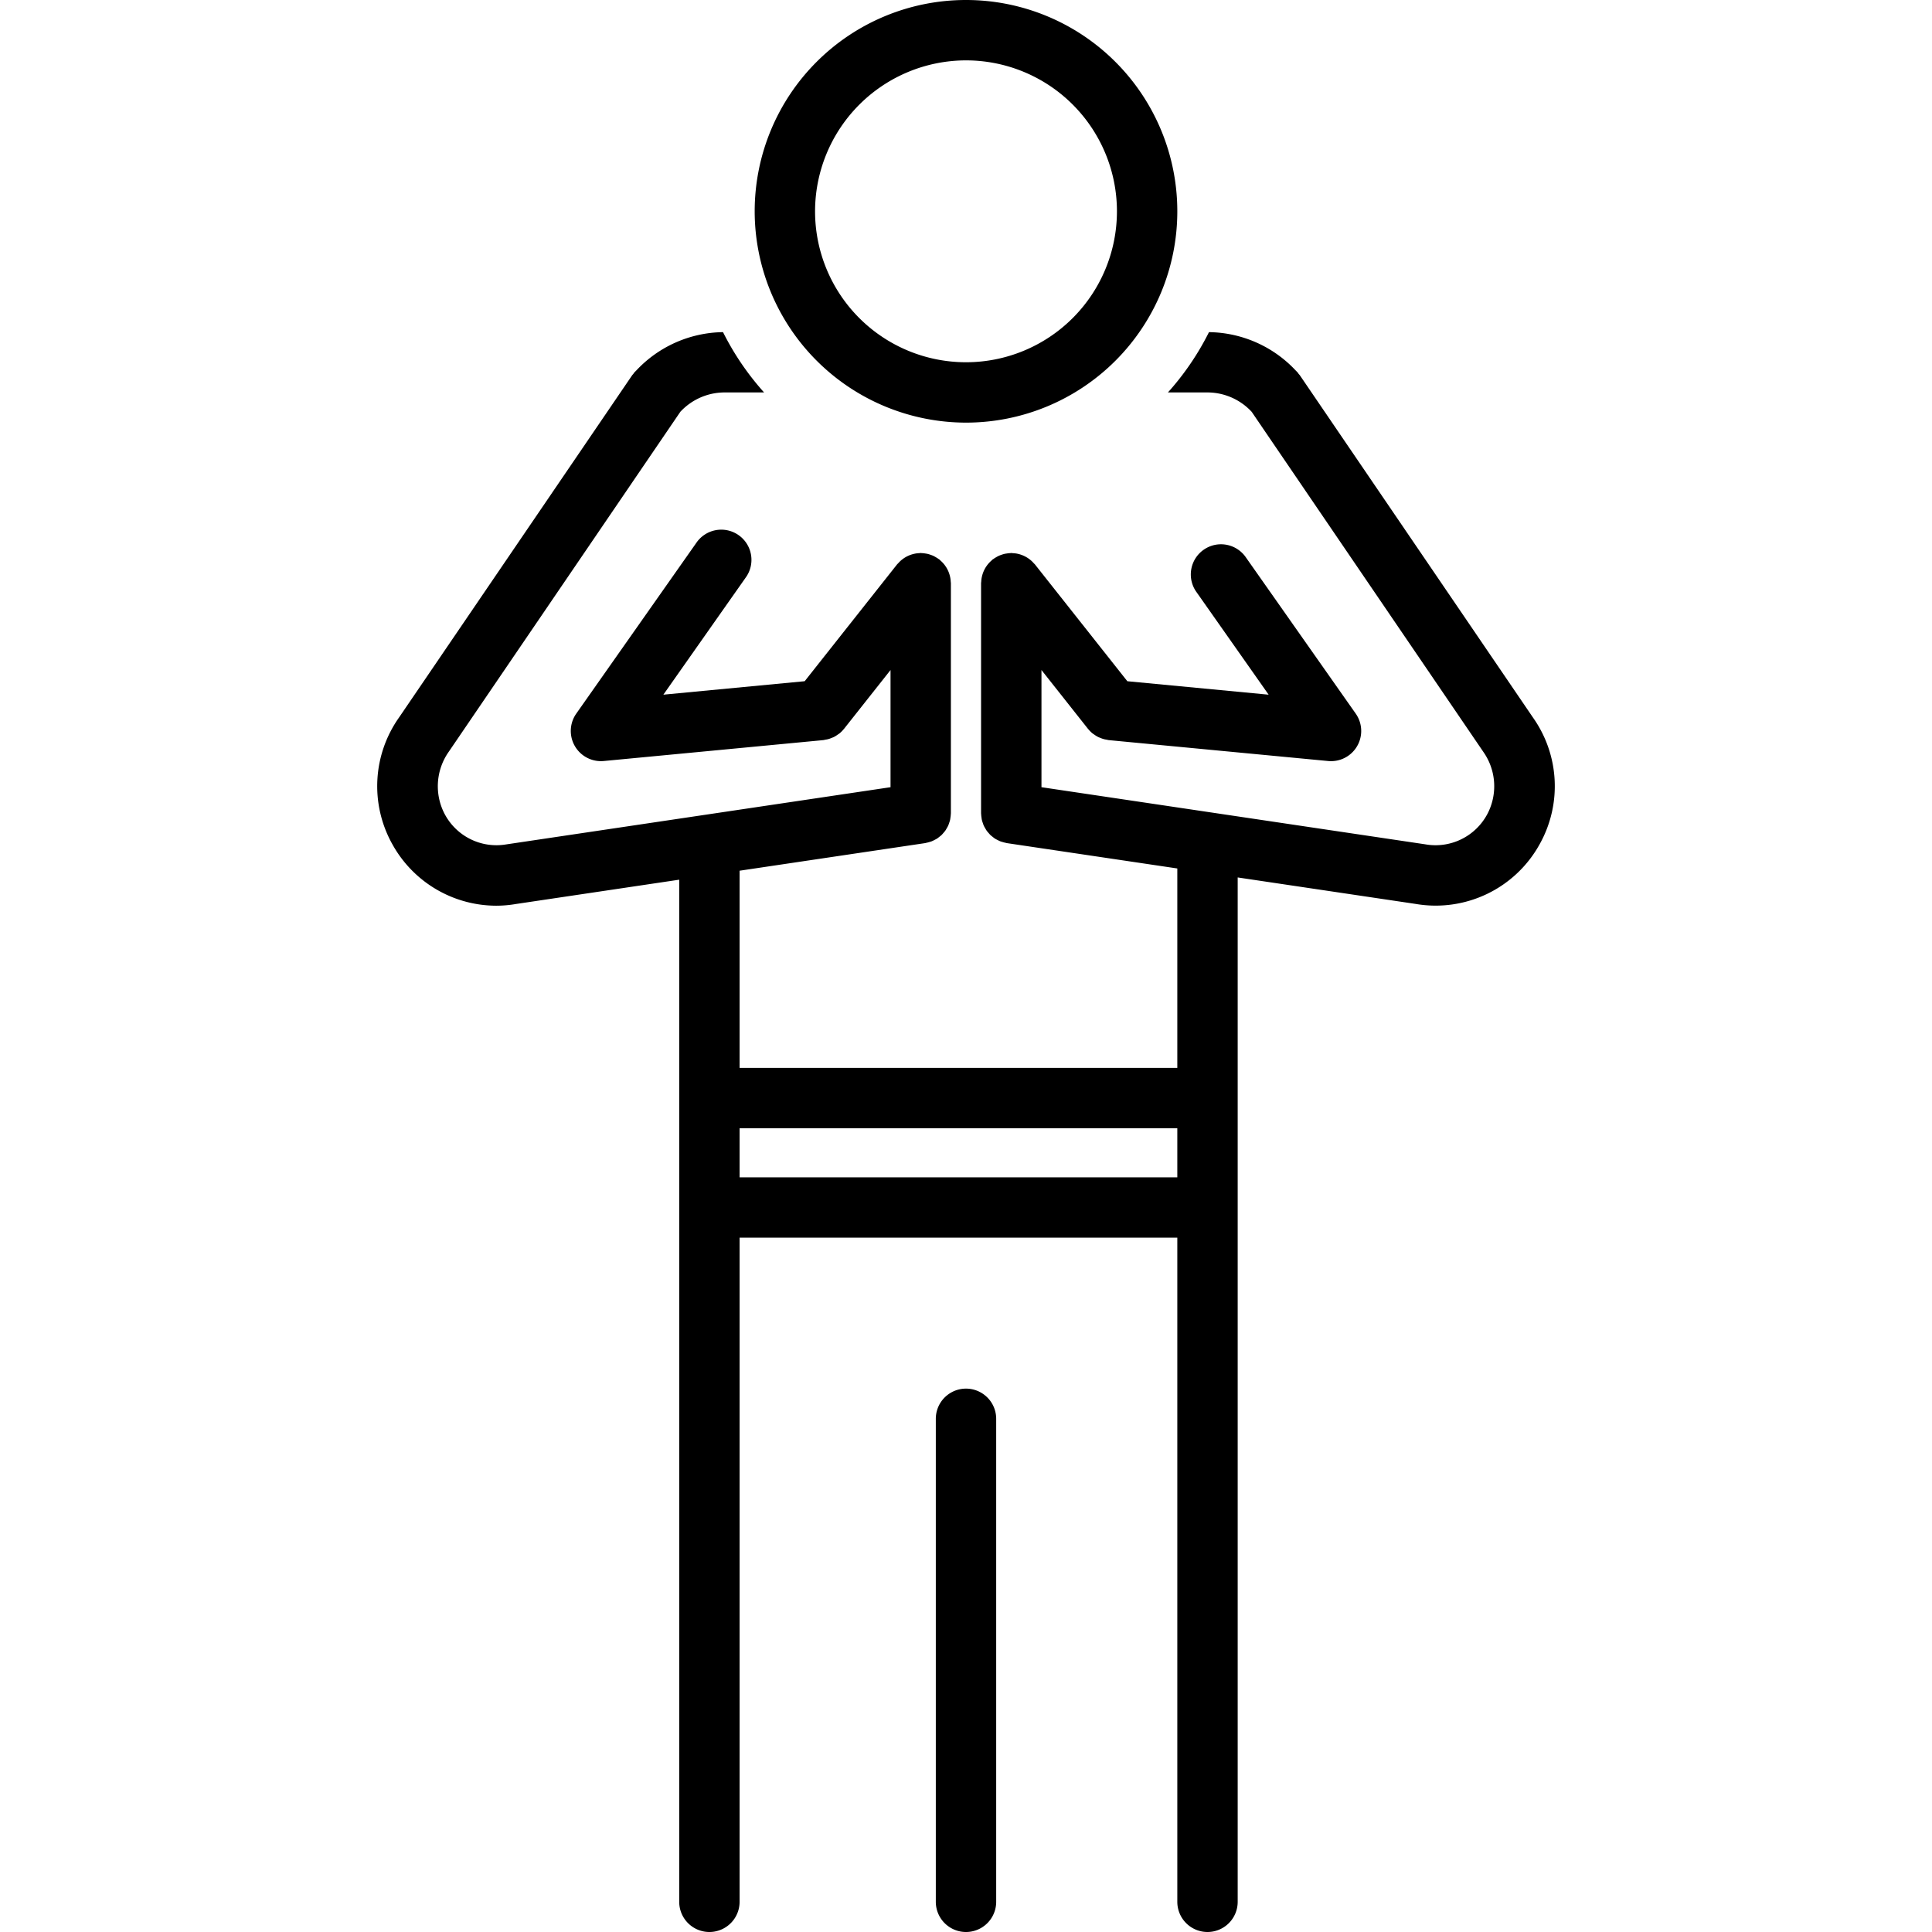 <svg id="SvgjsSvg1001" width="256" height="256" xmlns="http://www.w3.org/2000/svg" version="1.1" xmlns:xlink="http://www.w3.org/1999/xlink" xmlns:svgjs="http://svgjs.com/svgjs"><defs id="SvgjsDefs1002"></defs><g id="SvgjsG1008"><svg xmlns="http://www.w3.org/2000/svg" data-name="Layer 1" viewBox="0 0 128 128" width="256" height="256"><path d="M80,128a2,2,0,0,0,2-2V58.133l11.775,1.752a7.867,7.867,0,0,0,8.233-3.958c.011-.019.021-.037.031-.056a7.871,7.871,0,0,0-.464-8.316L86.125,24.873c-.026-.038-.059-.068-.087-.103-.027-.034-.047-.072-.076-.105-.024-.026-.05-.049-.074-.075-.015-.015-.029-.03-.044-.044a8.01,8.01,0,0,0-5.746-2.541A18.043,18.043,0,0,1,77.378,26H80a4.005,4.005,0,0,1,2.926,1.283L98.287,49.831a3.956,3.956,0,0,1,.258,4.094c-.008.013-.016.026-.022.04a3.887,3.887,0,0,1-4.112,1.971L69,52.154V44.391l3.08,3.894.014.014a2.011,2.011,0,0,0,.3.3c.034.027.072.047.107.072a1.973,1.973,0,0,0,.249.154c.05.025.101.043.152.064a1.969,1.969,0,0,0,.242.083c.058.015.116.025.176.035.047.008.091.023.139.028l14.536,1.385q.095.009.19.009a2,2,0,0,0,1.635-3.15L82.552,36.941a2,2,0,1,0-3.271,2.301l4.77,6.783-9.362-.892-6.119-7.736c-.024-.03-.053-.052-.078-.08a2,2,0,0,0-.143-.148,1.972,1.972,0,0,0-.153-.126c-.049-.037-.099-.072-.152-.104a1.971,1.971,0,0,0-.181-.098c-.054-.026-.109-.05-.166-.071a1.971,1.971,0,0,0-.199-.062c-.057-.015-.114-.028-.173-.037a1.998,1.998,0,0,0-.223-.022c-.034-.002-.067-.01-.102-.01-.023,0-.044.006-.067.007a1.999,1.999,0,0,0-.224.023c-.058.009-.116.016-.172.03a1.994,1.994,0,0,0-.194.06c-.061.021-.122.043-.181.07-.056.026-.109.057-.163.088a1.976,1.976,0,0,0-.179.115c-.02.015-.042.024-.062.039-.03.024-.052.053-.08.078a2,2,0,0,0-.148.143,1.96,1.96,0,0,0-.126.152c-.037.05-.073.101-.105.154a1.957,1.957,0,0,0-.096.177c-.027.056-.051.112-.073.171a1.966,1.966,0,0,0-.06.193c-.015.059-.029.119-.039.18a2.011,2.011,0,0,0-.022.214c-.002.036-.011.07-.011.107V53.879c0,.018.005.034.005.052a1.962,1.962,0,0,0,.022.219c.008.06.014.12.028.179a1.965,1.965,0,0,0,.059.192c.021.061.039.122.066.18.026.057.058.11.089.164.033.057.064.115.102.169.036.051.078.096.119.144.043.05.083.1.13.145.046.044.097.082.147.121.051.04.1.081.154.116.053.034.11.061.167.09a1.967,1.967,0,0,0,.181.087c.057.022.117.038.177.055a1.96,1.96,0,0,0,.206.052c.018.003.035.011.053.014L78,57.538V70.75H49V57.687l12.294-1.829c.019-.003.035-.01.053-.014a1.96,1.96,0,0,0,.206-.052c.06-.017.12-.032.177-.055a1.967,1.967,0,0,0,.181-.087c.056-.029.114-.056.167-.09.054-.035.103-.076.154-.116.05-.04.101-.077.147-.121.047-.045.088-.095.13-.145.041-.047.083-.093.119-.144.038-.054.069-.112.102-.169.031-.054.063-.107.089-.164.026-.058.045-.119.066-.18a1.965,1.965,0,0,0,.059-.192c.013-.058.019-.118.028-.179a1.962,1.962,0,0,0,.022-.219c0-.018.005-.034.005-.052V38.639c0-.036-.009-.071-.011-.107a2.011,2.011,0,0,0-.022-.214c-.01-.061-.023-.121-.039-.18a1.966,1.966,0,0,0-.06-.193c-.022-.059-.046-.115-.073-.171a1.957,1.957,0,0,0-.096-.177c-.033-.053-.068-.104-.105-.154a1.96,1.96,0,0,0-.126-.152,2,2,0,0,0-.148-.143c-.028-.025-.05-.054-.08-.078-.02-.016-.042-.025-.062-.04a2,2,0,0,0-.177-.113c-.055-.032-.109-.064-.165-.09-.057-.027-.117-.047-.177-.068a1.975,1.975,0,0,0-.197-.061c-.056-.013-.113-.021-.17-.03a1.995,1.995,0,0,0-.225-.023c-.023-.001-.044-.007-.067-.007-.035,0-.067.008-.102.01a2.003,2.003,0,0,0-.221.022c-.06.01-.118.023-.176.038a1.978,1.978,0,0,0-.195.06c-.059.022-.115.046-.171.073a1.984,1.984,0,0,0-.176.096c-.054.033-.106.069-.156.107-.052.039-.102.079-.15.124a1.995,1.995,0,0,0-.144.149c-.025.028-.054.05-.077.079l-6.119,7.736-9.362.892,5.449-7.75a2,2,0,1,0-3.271-2.301L38.18,47.278a2,2,0,0,0,1.635,3.15q.095,0,.19-.009L54.541,49.035c.048-.005.093-.02.14-.028.059-.01.116-.019.174-.034a1.963,1.963,0,0,0,.247-.085c.049-.02.099-.037.146-.061a1.977,1.977,0,0,0,.258-.16c.033-.023.067-.041.099-.066a2.004,2.004,0,0,0,.302-.302l.013-.013L59,44.391V52.154L33.543,55.943a3.878,3.878,0,0,1-4.065-1.979c-.007-.014-.015-.026-.022-.04a3.966,3.966,0,0,1,.275-4.118L45.074,27.283A4.005,4.005,0,0,1,48,26h2.622a18.043,18.043,0,0,1-2.72-3.995,8.01,8.01,0,0,0-5.747,2.542c-.014.013-.027.027-.041.041-.024.027-.052.049-.076.076-.03.033-.05.071-.077.105-.028.035-.06.065-.086.103L26.441,47.53A7.882,7.882,0,0,0,25.96,55.871c.01.019.021.036.031.055a7.879,7.879,0,0,0,6.875,4.079,7.749,7.749,0,0,0,1.312-.112L45,58.282V126a2,2,0,0,0,4,0V82H78v44A2,2,0,0,0,80,128ZM49,78V74.75H78V78Z" fill="#000000" className="color000 svgShape"></path><path d="M64 28A14 14 0 1050 14 14.016 14.016 0 0064 28zM64 4A10 10 0 1154 14 10.012 10.012 0 0164 4zM62 94v32a2 2 0 004 0V94a2 2 0 00-4 0z" fill="#000000" className="color000 svgShape"></path></svg></g></svg>